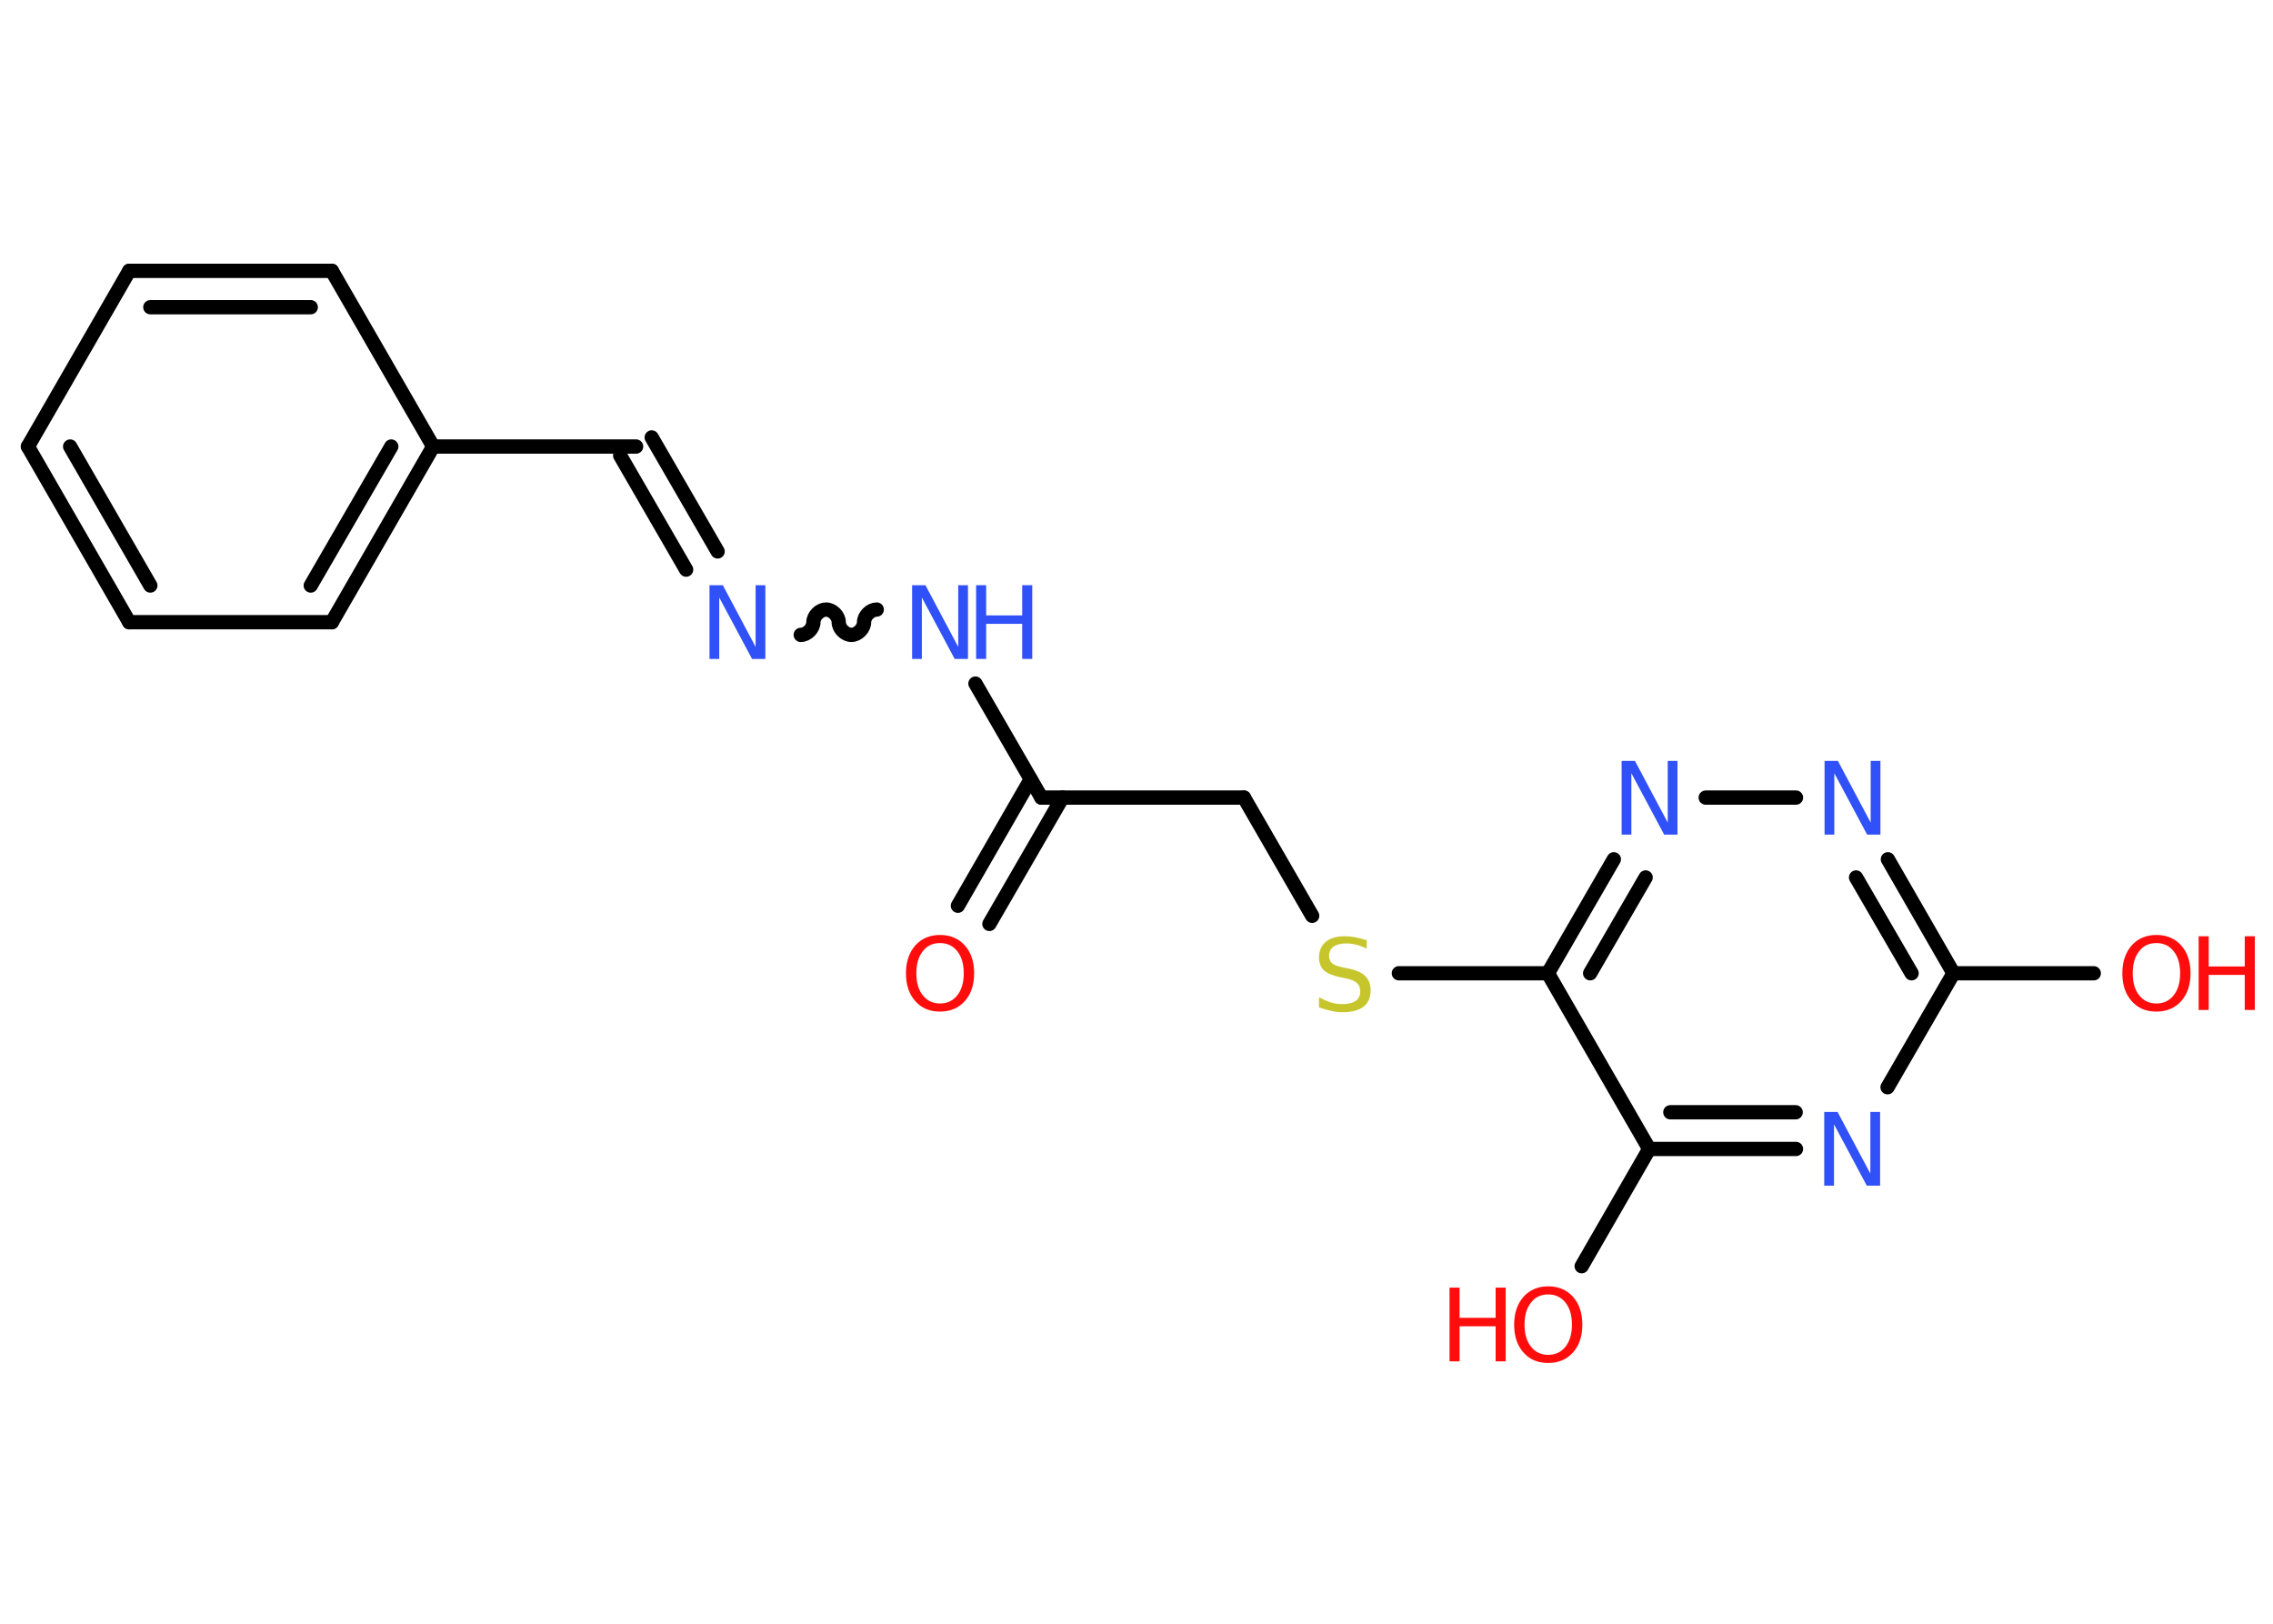 <?xml version='1.0' encoding='UTF-8'?>
<!DOCTYPE svg PUBLIC "-//W3C//DTD SVG 1.1//EN" "http://www.w3.org/Graphics/SVG/1.1/DTD/svg11.dtd">
<svg version='1.2' xmlns='http://www.w3.org/2000/svg' xmlns:xlink='http://www.w3.org/1999/xlink' width='70.0mm' height='50.0mm' viewBox='0 0 70.0 50.0'>
  <desc>Generated by the Chemistry Development Kit (http://github.com/cdk)</desc>
  <g stroke-linecap='round' stroke-linejoin='round' stroke='#000000' stroke-width='.44' fill='#3050F8'>
    <rect x='.0' y='.0' width='70.0' height='50.0' fill='#FFFFFF' stroke='none'/>
    <g id='mol1' class='mol'>
      <g id='mol1bnd1' class='bond'>
        <line x1='29.5' y1='27.89' x2='31.74' y2='24.0'/>
        <line x1='30.47' y1='28.45' x2='32.72' y2='24.56'/>
      </g>
      <line id='mol1bnd2' class='bond' x1='32.07' y1='24.56' x2='38.31' y2='24.56'/>
      <line id='mol1bnd3' class='bond' x1='38.31' y1='24.56' x2='40.41' y2='28.2'/>
      <line id='mol1bnd4' class='bond' x1='43.08' y1='29.97' x2='47.67' y2='29.97'/>
      <g id='mol1bnd5' class='bond'>
        <line x1='49.7' y1='26.46' x2='47.67' y2='29.97'/>
        <line x1='50.68' y1='27.02' x2='48.97' y2='29.97'/>
      </g>
      <line id='mol1bnd6' class='bond' x1='52.53' y1='24.56' x2='55.31' y2='24.56'/>
      <g id='mol1bnd7' class='bond'>
        <line x1='60.16' y1='29.97' x2='58.14' y2='26.46'/>
        <line x1='58.87' y1='29.97' x2='57.16' y2='27.02'/>
      </g>
      <line id='mol1bnd8' class='bond' x1='60.16' y1='29.97' x2='64.48' y2='29.97'/>
      <line id='mol1bnd9' class='bond' x1='60.16' y1='29.97' x2='58.13' y2='33.48'/>
      <g id='mol1bnd10' class='bond'>
        <line x1='50.79' y1='35.38' x2='55.31' y2='35.38'/>
        <line x1='51.44' y1='34.25' x2='55.3' y2='34.25'/>
      </g>
      <line id='mol1bnd11' class='bond' x1='47.67' y1='29.97' x2='50.79' y2='35.38'/>
      <line id='mol1bnd12' class='bond' x1='50.79' y1='35.38' x2='48.71' y2='38.99'/>
      <line id='mol1bnd13' class='bond' x1='32.07' y1='24.56' x2='30.04' y2='21.05'/>
      <path id='mol1bnd14' class='bond' d='M24.66 19.55c.2 .0 .39 -.2 .39 -.39c.0 -.2 .2 -.39 .39 -.39c.2 .0 .39 .2 .39 .39c-.0 .2 .2 .39 .39 .39c.2 .0 .39 -.2 .39 -.39c.0 -.2 .2 -.39 .39 -.39' fill='none' stroke='#000000' stroke-width='.44'/>
      <g id='mol1bnd15' class='bond'>
        <line x1='21.13' y1='17.54' x2='19.1' y2='14.03'/>
        <line x1='22.1' y1='16.98' x2='20.07' y2='13.47'/>
      </g>
      <line id='mol1bnd16' class='bond' x1='19.59' y1='13.75' x2='13.34' y2='13.75'/>
      <g id='mol1bnd17' class='bond'>
        <line x1='10.22' y1='19.16' x2='13.34' y2='13.75'/>
        <line x1='9.57' y1='18.03' x2='12.05' y2='13.75'/>
      </g>
      <line id='mol1bnd18' class='bond' x1='10.22' y1='19.16' x2='3.98' y2='19.16'/>
      <g id='mol1bnd19' class='bond'>
        <line x1='.86' y1='13.75' x2='3.98' y2='19.16'/>
        <line x1='2.16' y1='13.75' x2='4.63' y2='18.03'/>
      </g>
      <line id='mol1bnd20' class='bond' x1='.86' y1='13.75' x2='3.98' y2='8.34'/>
      <g id='mol1bnd21' class='bond'>
        <line x1='10.22' y1='8.34' x2='3.98' y2='8.34'/>
        <line x1='9.57' y1='9.46' x2='4.63' y2='9.46'/>
      </g>
      <line id='mol1bnd22' class='bond' x1='13.34' y1='13.75' x2='10.22' y2='8.34'/>
      <path id='mol1atm1' class='atom' d='M28.95 29.04q-.34 .0 -.53 .25q-.2 .25 -.2 .68q.0 .43 .2 .68q.2 .25 .53 .25q.33 .0 .53 -.25q.2 -.25 .2 -.68q.0 -.43 -.2 -.68q-.2 -.25 -.53 -.25zM28.95 28.79q.47 .0 .76 .32q.29 .32 .29 .86q.0 .54 -.29 .86q-.29 .32 -.76 .32q-.48 .0 -.76 -.32q-.29 -.32 -.29 -.86q.0 -.53 .29 -.86q.29 -.32 .76 -.32z' stroke='none' fill='#FF0D0D'/>
      <path id='mol1atm4' class='atom' d='M42.09 28.91v.3q-.17 -.08 -.33 -.12q-.16 -.04 -.3 -.04q-.25 .0 -.39 .1q-.14 .1 -.14 .28q.0 .15 .09 .23q.09 .08 .34 .13l.19 .04q.34 .07 .5 .23q.16 .16 .16 .44q.0 .33 -.22 .5q-.22 .17 -.65 .17q-.16 .0 -.34 -.04q-.18 -.04 -.38 -.11v-.31q.19 .1 .37 .16q.18 .05 .35 .05q.27 .0 .41 -.1q.14 -.1 .14 -.29q.0 -.17 -.1 -.26q-.1 -.09 -.33 -.14l-.19 -.04q-.34 -.07 -.5 -.21q-.15 -.15 -.15 -.4q.0 -.3 .21 -.48q.21 -.17 .58 -.17q.16 .0 .32 .03q.17 .03 .34 .09z' stroke='none' fill='#C6C62C'/>
      <path id='mol1atm6' class='atom' d='M49.94 23.43h.41l1.01 1.9v-1.9h.3v2.27h-.41l-1.01 -1.89v1.89h-.3v-2.27z' stroke='none'/>
      <path id='mol1atm7' class='atom' d='M56.19 23.43h.41l1.01 1.9v-1.9h.3v2.27h-.41l-1.01 -1.89v1.89h-.3v-2.27z' stroke='none'/>
      <g id='mol1atm9' class='atom'>
        <path d='M66.41 29.04q-.34 .0 -.53 .25q-.2 .25 -.2 .68q.0 .43 .2 .68q.2 .25 .53 .25q.33 .0 .53 -.25q.2 -.25 .2 -.68q.0 -.43 -.2 -.68q-.2 -.25 -.53 -.25zM66.41 28.79q.47 .0 .76 .32q.29 .32 .29 .86q.0 .54 -.29 .86q-.29 .32 -.76 .32q-.48 .0 -.76 -.32q-.29 -.32 -.29 -.86q.0 -.53 .29 -.86q.29 -.32 .76 -.32z' stroke='none' fill='#FF0D0D'/>
        <path d='M67.71 28.83h.31v.93h1.11v-.93h.31v2.27h-.31v-1.08h-1.11v1.08h-.31v-2.27z' stroke='none' fill='#FF0D0D'/>
      </g>
      <path id='mol1atm10' class='atom' d='M56.18 34.24h.41l1.01 1.9v-1.9h.3v2.27h-.41l-1.01 -1.89v1.89h-.3v-2.27z' stroke='none'/>
      <g id='mol1atm12' class='atom'>
        <path d='M47.68 39.86q-.34 .0 -.53 .25q-.2 .25 -.2 .68q.0 .43 .2 .68q.2 .25 .53 .25q.33 .0 .53 -.25q.2 -.25 .2 -.68q.0 -.43 -.2 -.68q-.2 -.25 -.53 -.25zM47.68 39.61q.47 .0 .76 .32q.29 .32 .29 .86q.0 .54 -.29 .86q-.29 .32 -.76 .32q-.48 .0 -.76 -.32q-.29 -.32 -.29 -.86q.0 -.53 .29 -.86q.29 -.32 .76 -.32z' stroke='none' fill='#FF0D0D'/>
        <path d='M44.64 39.65h.31v.93h1.11v-.93h.31v2.27h-.31v-1.08h-1.11v1.08h-.31v-2.27z' stroke='none' fill='#FF0D0D'/>
      </g>
      <g id='mol1atm13' class='atom'>
        <path d='M28.09 18.02h.41l1.01 1.9v-1.9h.3v2.27h-.41l-1.01 -1.89v1.89h-.3v-2.27z' stroke='none'/>
        <path d='M30.06 18.02h.31v.93h1.11v-.93h.31v2.27h-.31v-1.08h-1.11v1.08h-.31v-2.27z' stroke='none'/>
      </g>
      <path id='mol1atm14' class='atom' d='M21.85 18.02h.41l1.01 1.9v-1.9h.3v2.27h-.41l-1.01 -1.89v1.89h-.3v-2.27z' stroke='none'/>
    </g>
  </g>
</svg>
